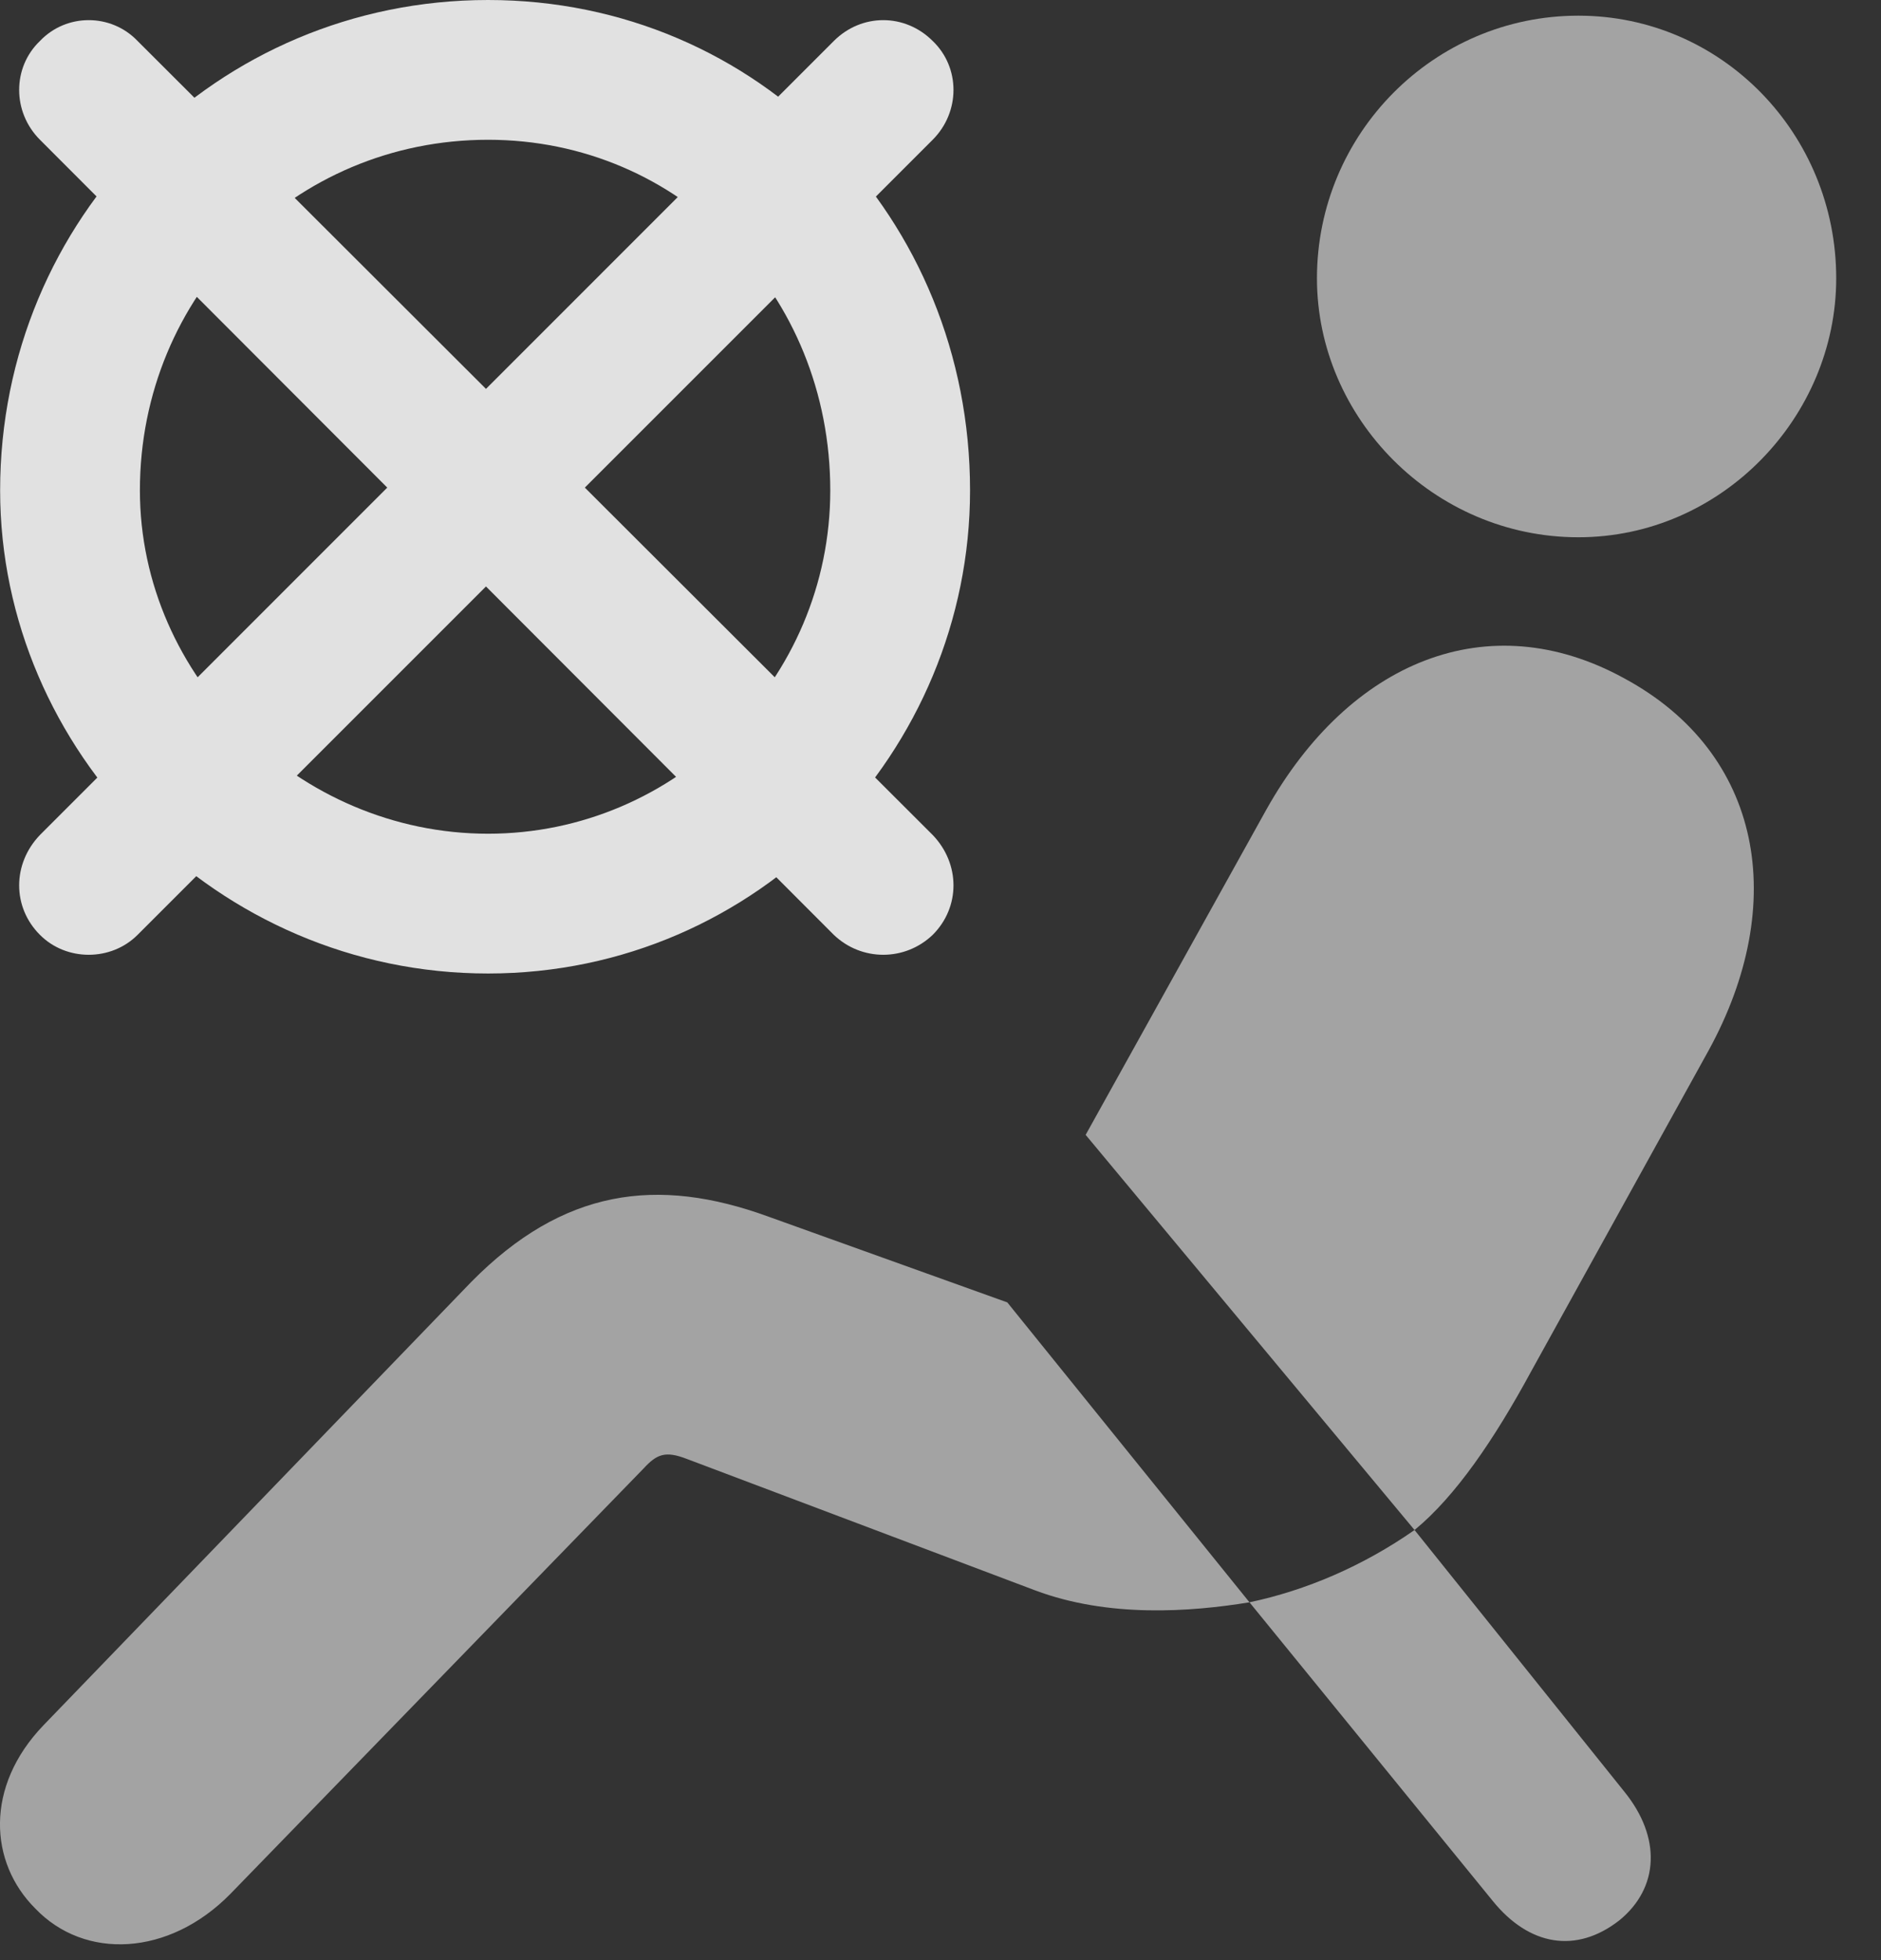 <?xml version="1.0" encoding="UTF-8"?>
<!--Generator: Apple Native CoreSVG 232.5-->
<!DOCTYPE svg
PUBLIC "-//W3C//DTD SVG 1.1//EN"
       "http://www.w3.org/Graphics/SVG/1.1/DTD/svg11.dtd">
<svg version="1.1" xmlns="http://www.w3.org/2000/svg" xmlns:xlink="http://www.w3.org/1999/xlink" width="15.247" height="15.889">
 <rect width="100%" height="100%" fill="#333333" stroke="none"/>
 <g>
  <rect height="15.889" opacity="0" width="15.247" x="0" y="0"/>
  <path d="M12.794 4.355C13.956 4.355 14.884 3.379 14.884 2.256C14.884 1.084 13.956 0.127 12.794 0.127C11.622 0.127 10.675 1.084 10.675 2.256C10.675 3.389 11.622 4.355 12.794 4.355ZM11.466 12.402C11.798 12.129 12.111 11.67 12.413 11.113L13.849 8.516C14.503 7.324 14.288 6.104 13.165 5.498C12.062 4.893 10.939 5.361 10.265 6.562L8.8 9.199ZM0.285 15.469C0.685 15.889 1.369 15.859 1.867 15.352L5.216 11.904C5.324 11.787 5.392 11.758 5.568 11.826L8.39 12.891C8.986 13.115 9.65 13.066 10.128 12.988L8.165 10.557L6.232 9.863C5.324 9.531 4.562 9.639 3.82 10.391L0.353 13.984C-0.126 14.482-0.087 15.098 0.285 15.469ZM13.126 15.566C13.449 15.303 13.468 14.893 13.165 14.521L11.466 12.402C11.046 12.695 10.587 12.891 10.128 12.988L12.101 15.41C12.394 15.771 12.775 15.84 13.126 15.566Z" fill="#ffffff" fill-opacity="0.55"/>
  <path d="M3.956 7.891C6.154 7.891 7.863 6.084 7.863 3.975C7.863 1.768 6.154 0 3.956 0C1.759 0 0.001 1.768 0.001 3.975C0.001 6.084 1.759 7.891 3.956 7.891ZM3.956 6.758C2.423 6.758 1.134 5.488 1.134 3.975C1.134 2.393 2.384 1.133 3.956 1.133C5.509 1.133 6.73 2.383 6.73 3.975C6.73 5.508 5.48 6.758 3.956 6.758ZM1.115 0.332C0.9 0.107 0.538 0.107 0.324 0.332C0.099 0.547 0.099 0.908 0.324 1.133L6.759 7.578C6.984 7.793 7.335 7.793 7.56 7.578C7.785 7.354 7.785 7.002 7.56 6.768ZM0.324 6.768C0.099 7.002 0.099 7.354 0.324 7.578C0.538 7.793 0.9 7.793 1.115 7.578L7.56 1.133C7.785 0.908 7.785 0.547 7.56 0.332C7.335 0.107 6.984 0.107 6.759 0.332Z" fill="#ffffff" fill-opacity="0.85"/>
 </g>
</svg>
